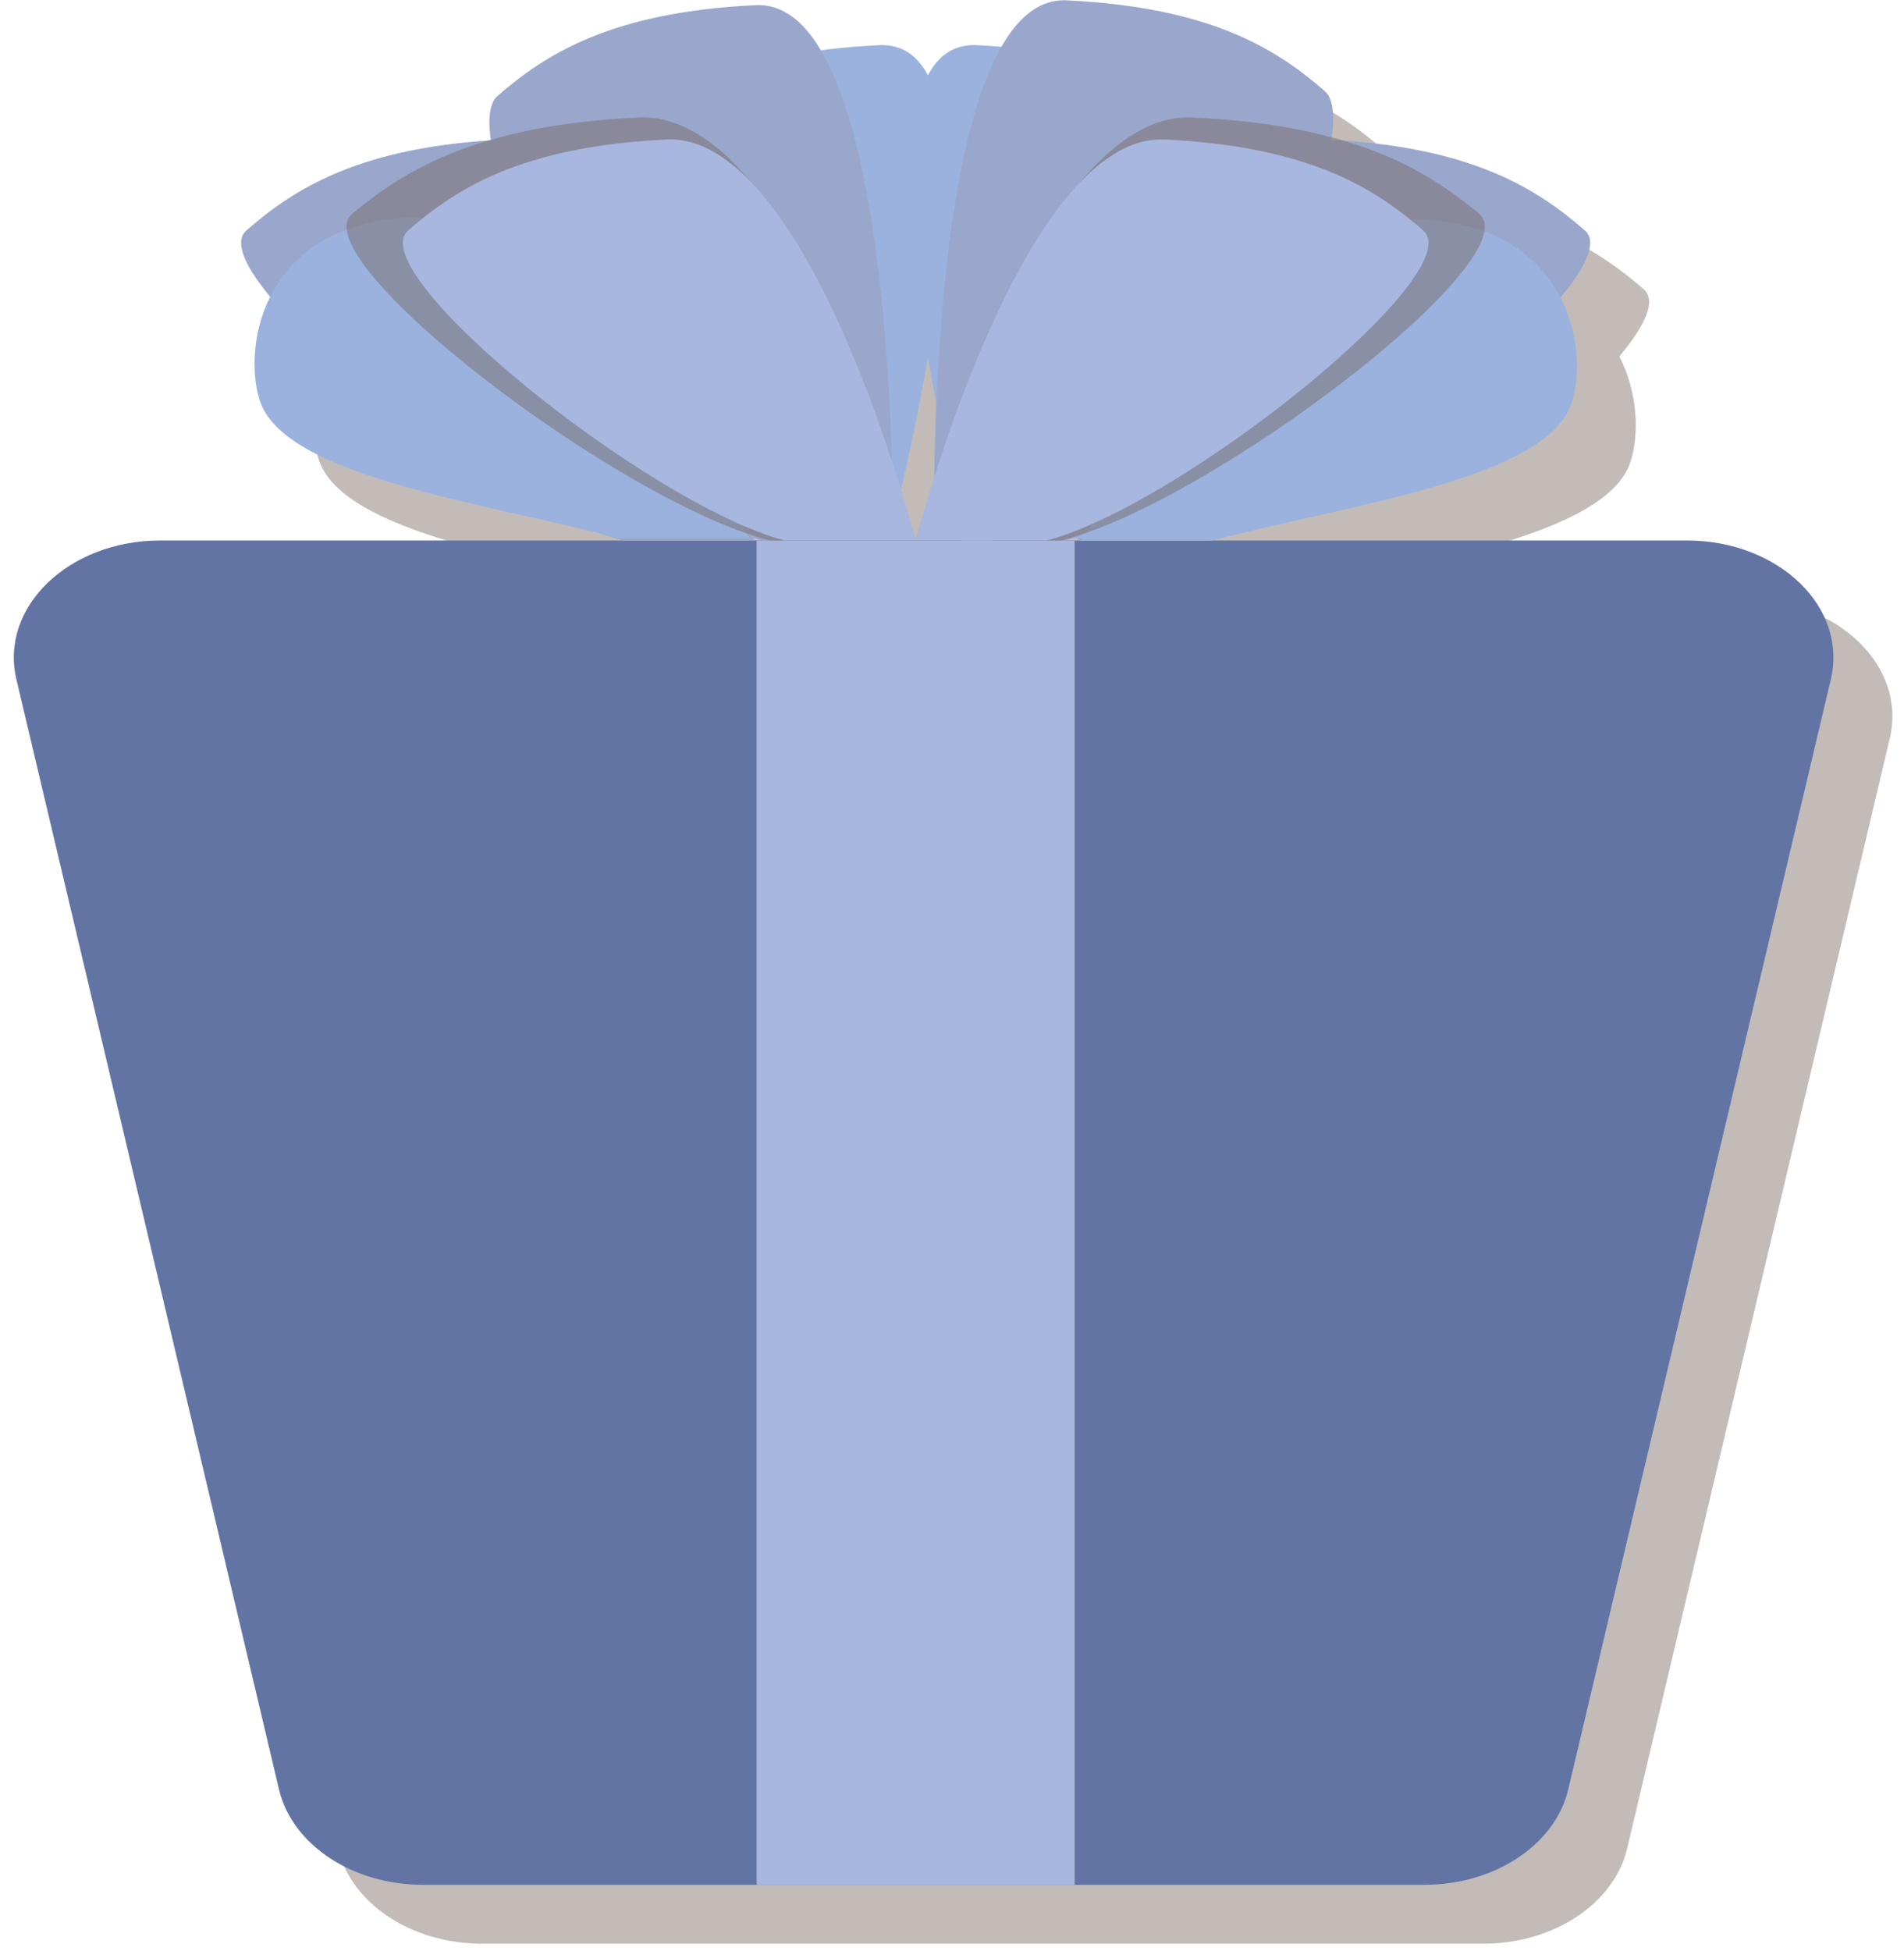 <svg width="123" height="126" viewBox="0 0 123 126" fill="none" xmlns="http://www.w3.org/2000/svg">
<path opacity="0.43" d="M112.777 38.712H82.15C90.913 36.379 103.802 34.766 105.35 29.77C105.879 28.058 105.833 25.388 104.609 23.022C106.289 21.019 107.023 19.413 106.19 18.686C103.114 16.009 98.928 13.333 89.808 12.837C90.04 11.297 89.94 10.167 89.398 9.698C86.29 6.988 82.05 4.278 72.725 3.829C70.993 3.743 69.604 4.899 68.499 6.829C67.984 6.79 67.454 6.75 66.906 6.723C65.444 6.651 64.425 7.384 63.744 8.673C63.063 7.384 62.045 6.651 60.583 6.723C59.227 6.79 57.991 6.909 56.84 7.061C55.722 5.177 54.333 4.053 52.62 4.133C43.295 4.582 39.056 7.292 35.948 10.002C35.438 10.451 35.326 11.469 35.525 12.87C26.814 13.445 22.734 16.062 19.732 18.686C18.905 19.407 19.619 20.986 21.266 22.969C20.089 25.315 20.049 27.939 20.571 29.624C22.059 34.436 34.076 36.114 42.786 38.309C43.216 38.461 43.639 38.599 44.036 38.705H14.176C8.237 38.705 3.767 43.021 4.871 47.681L21.835 119.37C22.681 122.946 26.59 125.53 31.14 125.53H52.687H73.235H95.813C100.363 125.53 104.278 122.939 105.118 119.37L122.082 47.681C123.186 43.028 118.716 38.712 112.777 38.712ZM52.687 38.712H52.515C52.515 38.712 52.495 38.646 52.468 38.527C52.654 38.593 52.832 38.666 53.011 38.712H52.687ZM62.012 35.414C62.521 33.259 63.182 30.199 63.751 26.875C63.923 27.899 64.108 28.904 64.3 29.862C64.221 31.647 64.187 33.266 64.168 34.627C63.387 37.079 62.971 38.718 62.971 38.718C62.971 38.718 62.627 37.416 62.012 35.414ZM73.235 38.712H72.639C72.778 38.672 72.924 38.619 73.063 38.566H73.446C73.42 38.659 73.407 38.712 73.407 38.712H73.235Z" fill="#72635B"/>
<path d="M108.967 34.905H10.367C4.428 34.905 -0.043 39.221 1.061 43.88L18.025 115.57C18.872 119.145 22.78 121.729 27.33 121.729H92.004C96.554 121.729 100.469 119.139 101.309 115.57L118.272 43.88C119.377 39.221 114.906 34.905 108.967 34.905Z" fill="#6274A4"/>
<path d="M69.425 34.905H48.877V121.736H69.425V34.905Z" fill="#A8B7DF"/>
<path d="M69.597 34.905C69.597 34.905 76.383 8.561 85.708 9.01C95.033 9.46 99.272 12.169 102.38 14.879C105.489 17.589 86.839 32.572 78.076 34.905H69.597Z" fill="#9AA7CC"/>
<path d="M48.705 34.905C48.705 34.905 41.919 8.561 32.594 9.01C23.269 9.46 19.03 12.169 15.922 14.879C12.813 17.589 31.463 32.572 40.226 34.905H48.705Z" fill="#9AA7CC"/>
<path d="M57.422 34.76C57.422 34.76 66.112 2.467 56.787 2.917C47.462 3.366 43.223 6.076 40.114 8.785C37.006 11.495 40.187 32.426 48.95 34.753H57.422V34.76Z" fill="#9AB2DD"/>
<path d="M62.468 34.76C62.468 34.76 53.778 2.467 63.103 2.917C72.428 3.366 76.667 6.076 79.775 8.785C82.884 11.495 79.703 32.426 70.94 34.753H62.468V34.76Z" fill="#9AB2DD"/>
<path d="M60.351 34.905C60.351 34.905 59.591 -0.434 68.916 0.022C78.241 0.471 82.48 3.181 85.588 5.891C88.697 8.6 77.586 32.572 68.823 34.905H60.351Z" fill="#9AA7CC"/>
<path d="M57.68 34.905C57.68 34.905 58.142 -0.117 48.811 0.332C39.486 0.782 35.247 3.492 32.138 6.201C29.03 8.911 40.438 32.572 49.201 34.905H57.68Z" fill="#9AA7CC"/>
<path d="M48.447 34.76C48.447 34.76 35.723 13.604 26.391 14.053C17.066 14.502 15.657 22.248 16.762 25.817C18.309 30.807 31.206 32.426 39.962 34.76H48.447Z" fill="#9AB2DD"/>
<path d="M69.862 34.905C69.862 34.905 82.586 13.749 91.918 14.198C101.243 14.648 102.652 22.394 101.547 25.963C99.999 30.953 87.103 32.572 78.347 34.905H69.862Z" fill="#9AB2DD"/>
<path opacity="0.43" d="M59.154 34.905C59.154 34.905 66.68 7.113 77.031 7.589C87.381 8.065 92.083 10.927 95.535 13.782C98.987 16.637 78.287 32.446 68.565 34.905H59.154Z" fill="#72635B"/>
<path opacity="0.43" d="M59.154 34.905C59.154 34.905 51.628 7.113 41.278 7.589C30.928 8.065 26.226 10.927 22.774 13.782C19.321 16.637 40.022 32.446 49.743 34.905H59.154Z" fill="#72635B"/>
<path d="M59.154 34.905C59.154 34.905 65.94 8.561 75.265 9.01C84.59 9.46 88.829 12.169 91.937 14.879C95.046 17.589 76.396 32.572 67.633 34.905H59.154Z" fill="#A8B7DF"/>
<path d="M59.155 34.905C59.155 34.905 52.369 8.561 43.044 9.01C33.719 9.46 29.48 12.169 26.372 14.879C23.263 17.589 41.913 32.572 50.676 34.905H59.155Z" fill="#A8B7DF"/>
</svg>
